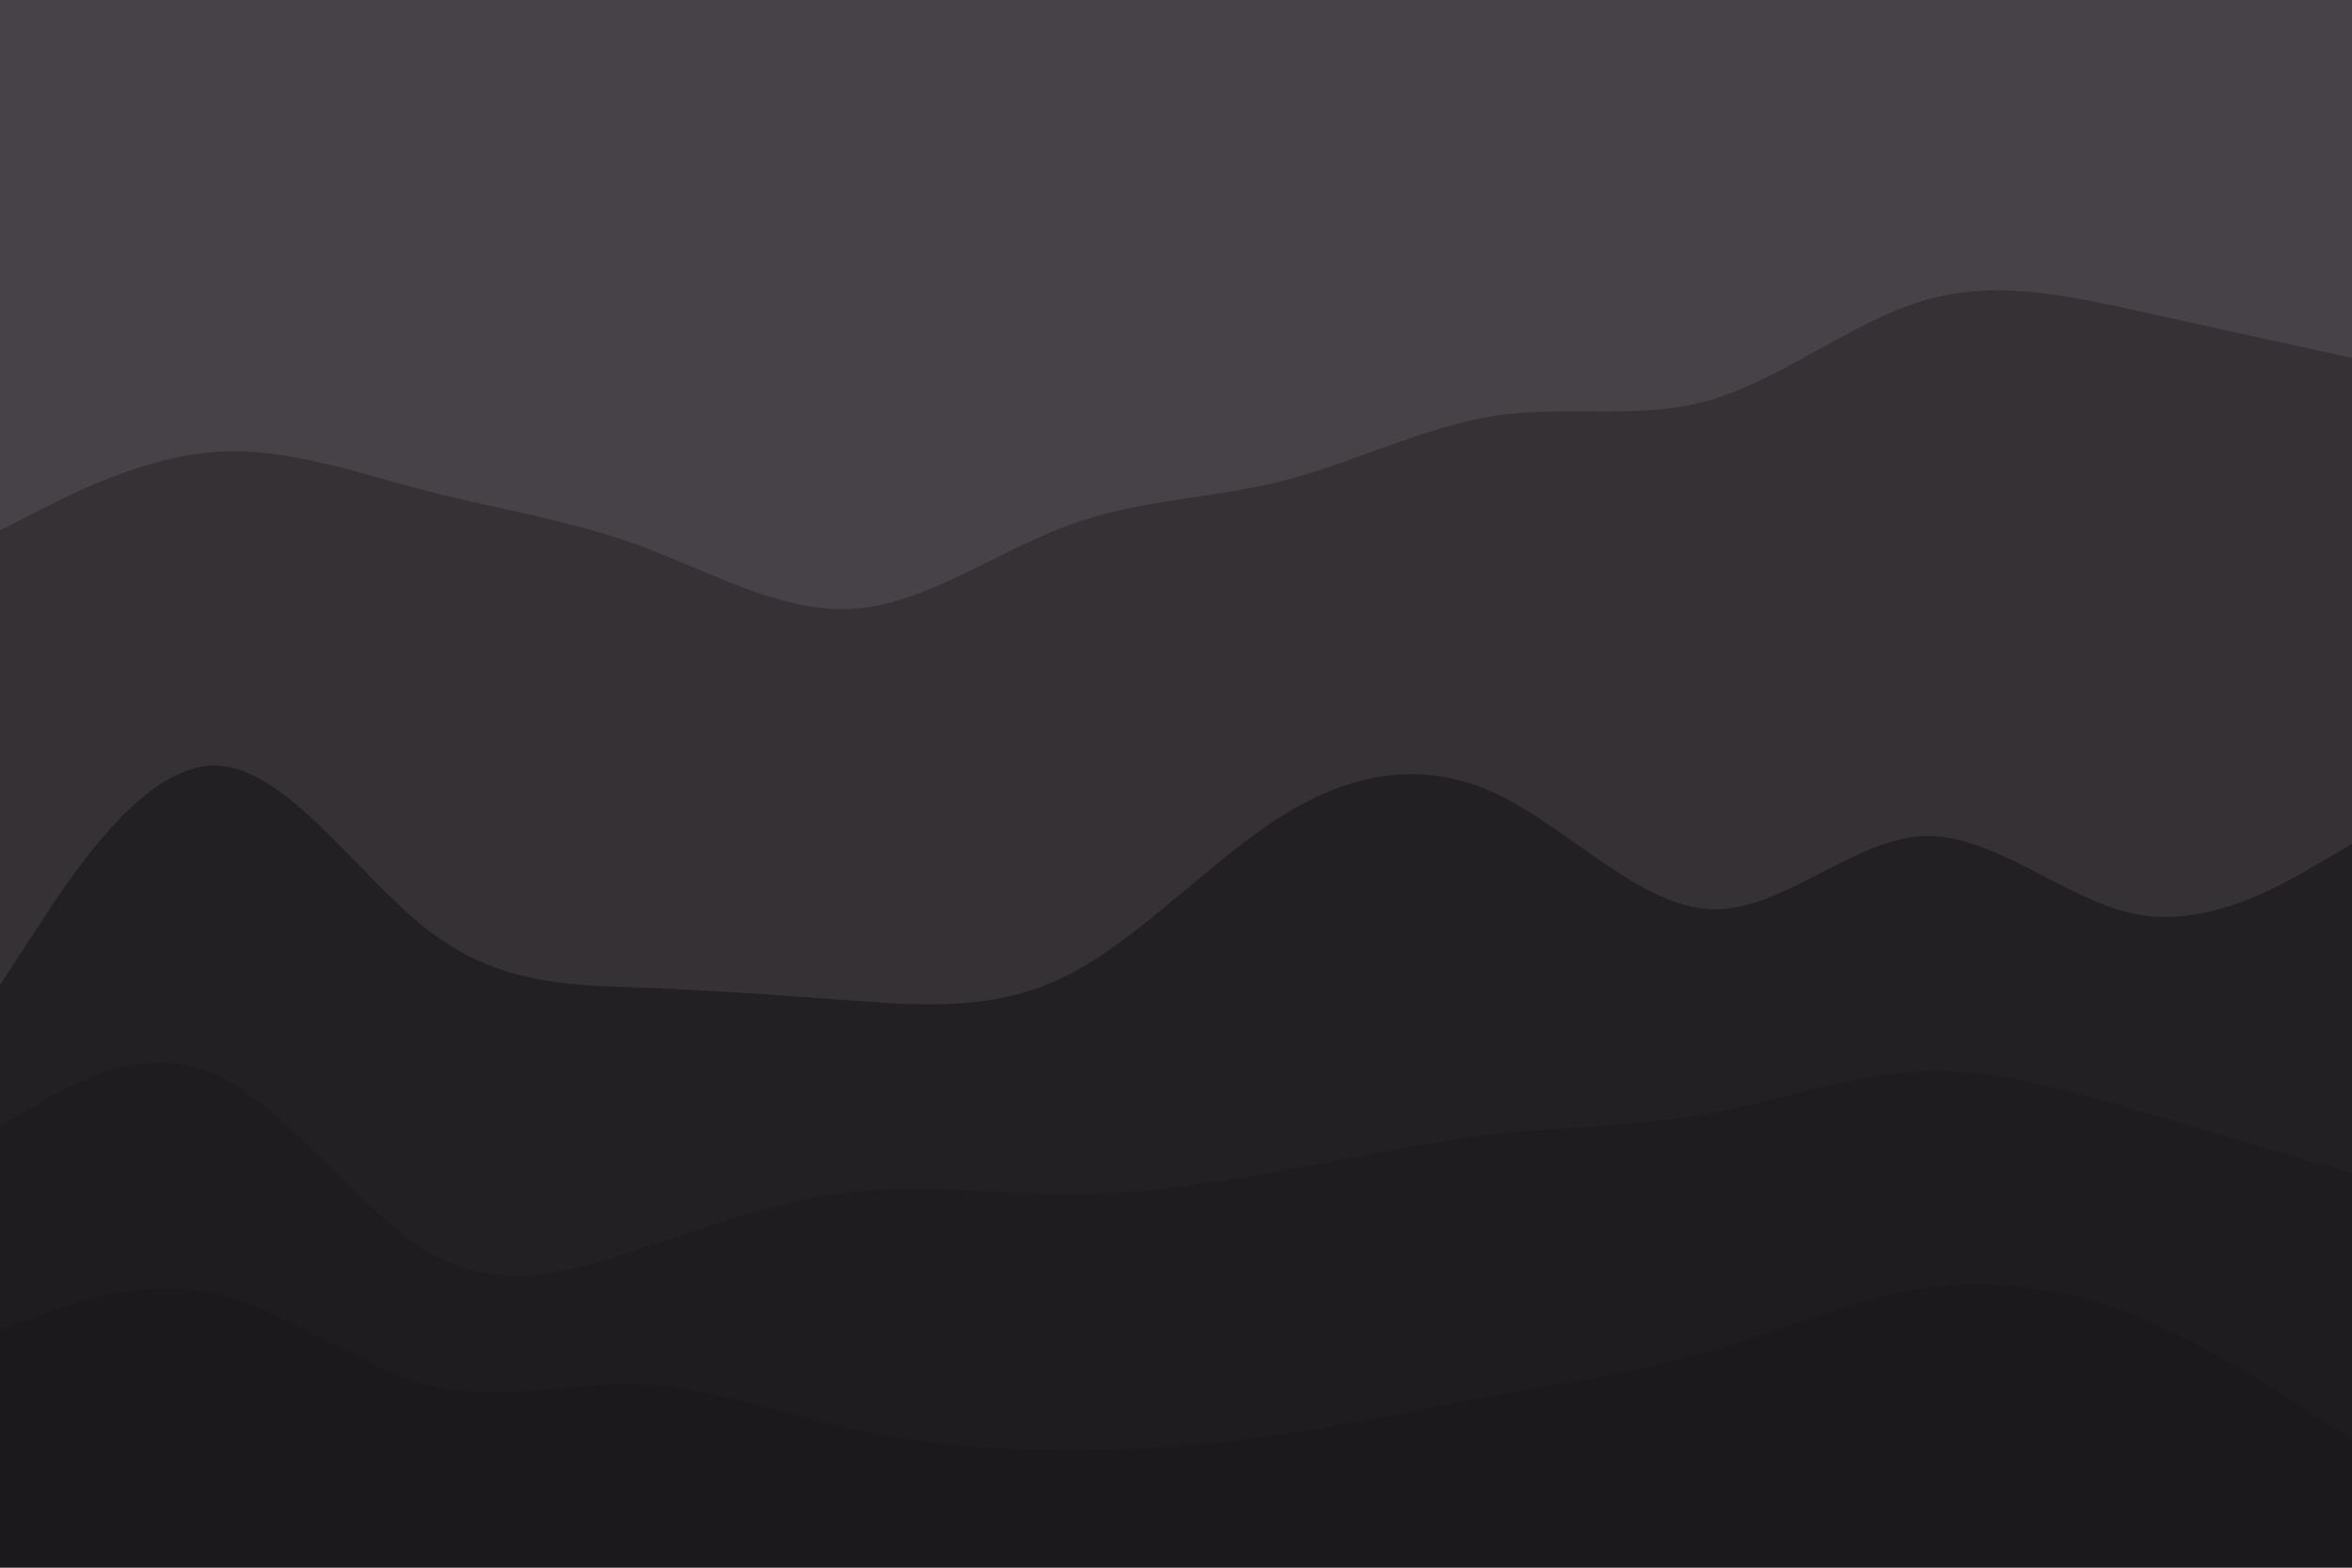 <svg id="visual" viewBox="0 0 900 600" width="900" height="600" xmlns="http://www.w3.org/2000/svg" xmlns:xlink="http://www.w3.org/1999/xlink" version="1.1"><path d="M0 205L13.7 198C27.3 191 54.7 177 82 175C109.3 173 136.7 183 163.8 190C191 197 218 201 245.2 211C272.3 221 299.7 237 327 235C354.3 233 381.7 213 409 203C436.3 193 463.7 193 491 186C518.3 179 545.7 165 573 161C600.3 157 627.7 163 654.8 155C682 147 709 125 736.2 117C763.3 109 790.7 115 818 121C845.3 127 872.7 133 886.3 136L900 139L900 0L886.3 0C872.7 0 845.3 0 818 0C790.7 0 763.3 0 736.2 0C709 0 682 0 654.8 0C627.7 0 600.3 0 573 0C545.7 0 518.3 0 491 0C463.7 0 436.3 0 409 0C381.7 0 354.3 0 327 0C299.7 0 272.3 0 245.2 0C218 0 191 0 163.8 0C136.7 0 109.3 0 82 0C54.7 0 27.3 0 13.7 0L0 0Z" fill="#474247"></path><path d="M0 379L13.7 358C27.3 337 54.7 295 82 295C109.3 295 136.7 337 163.8 358C191 379 218 379 245.2 380C272.3 381 299.7 383 327 385C354.3 387 381.7 389 409 375C436.3 361 463.7 331 491 314C518.3 297 545.7 293 573 306C600.3 319 627.7 349 654.8 350C682 351 709 323 736.2 322C763.3 321 790.7 347 818 352C845.3 357 872.7 341 886.3 333L900 325L900 137L886.3 134C872.7 131 845.3 125 818 119C790.7 113 763.3 107 736.2 115C709 123 682 145 654.8 153C627.7 161 600.3 155 573 159C545.7 163 518.3 177 491 184C463.7 191 436.3 191 409 201C381.7 211 354.3 231 327 233C299.7 235 272.3 219 245.2 209C218 199 191 195 163.8 188C136.7 181 109.3 171 82 173C54.7 175 27.3 189 13.7 196L0 203Z" fill="#353135"></path><path d="M0 433L13.7 425C27.3 417 54.7 401 82 413C109.3 425 136.7 465 163.8 481C191 497 218 489 245.2 480C272.3 471 299.7 461 327 458C354.3 455 381.7 459 409 459C436.3 459 463.7 455 491 450C518.3 445 545.7 439 573 436C600.3 433 627.7 433 654.8 428C682 423 709 413 736.2 412C763.3 411 790.7 419 818 427C845.3 435 872.7 443 886.3 447L900 451L900 323L886.3 331C872.7 339 845.3 355 818 350C790.7 345 763.3 319 736.2 320C709 321 682 349 654.8 348C627.7 347 600.3 317 573 304C545.7 291 518.3 295 491 312C463.7 329 436.3 359 409 373C381.7 387 354.3 385 327 383C299.7 381 272.3 379 245.2 378C218 377 191 377 163.8 356C136.7 335 109.3 293 82 293C54.7 293 27.3 335 13.7 356L0 377Z" fill="#232023"></path><path d="M0 511L13.7 506C27.3 501 54.7 491 82 497C109.3 503 136.7 525 163.8 532C191 539 218 531 245.2 532C272.3 533 299.7 543 327 549C354.3 555 381.7 557 409 557C436.3 557 463.7 555 491 551C518.3 547 545.7 541 573 536C600.3 531 627.7 527 654.8 519C682 511 709 499 736.2 495C763.3 491 790.7 495 818 506C845.3 517 872.7 535 886.3 544L900 553L900 449L886.3 445C872.7 441 845.3 433 818 425C790.7 417 763.3 409 736.2 410C709 411 682 421 654.8 426C627.7 431 600.3 431 573 434C545.7 437 518.3 443 491 448C463.7 453 436.3 457 409 457C381.7 457 354.3 453 327 456C299.7 459 272.3 469 245.2 478C218 487 191 495 163.8 479C136.7 463 109.3 423 82 411C54.7 399 27.3 415 13.7 423L0 431Z" fill="#1f1c1f"></path><path d="M0 601L13.7 601C27.3 601 54.7 601 82 601C109.3 601 136.7 601 163.8 601C191 601 218 601 245.2 601C272.3 601 299.7 601 327 601C354.3 601 381.7 601 409 601C436.3 601 463.7 601 491 601C518.3 601 545.7 601 573 601C600.3 601 627.7 601 654.8 601C682 601 709 601 736.2 601C763.3 601 790.7 601 818 601C845.3 601 872.7 601 886.3 601L900 601L900 551L886.3 542C872.7 533 845.3 515 818 504C790.7 493 763.3 489 736.2 493C709 497 682 509 654.8 517C627.7 525 600.3 529 573 534C545.7 539 518.3 545 491 549C463.7 553 436.3 555 409 555C381.7 555 354.3 553 327 547C299.7 541 272.3 531 245.2 530C218 529 191 537 163.8 530C136.7 523 109.3 501 82 495C54.7 489 27.3 499 13.7 504L0 509Z" fill="#1b191b"></path></svg>